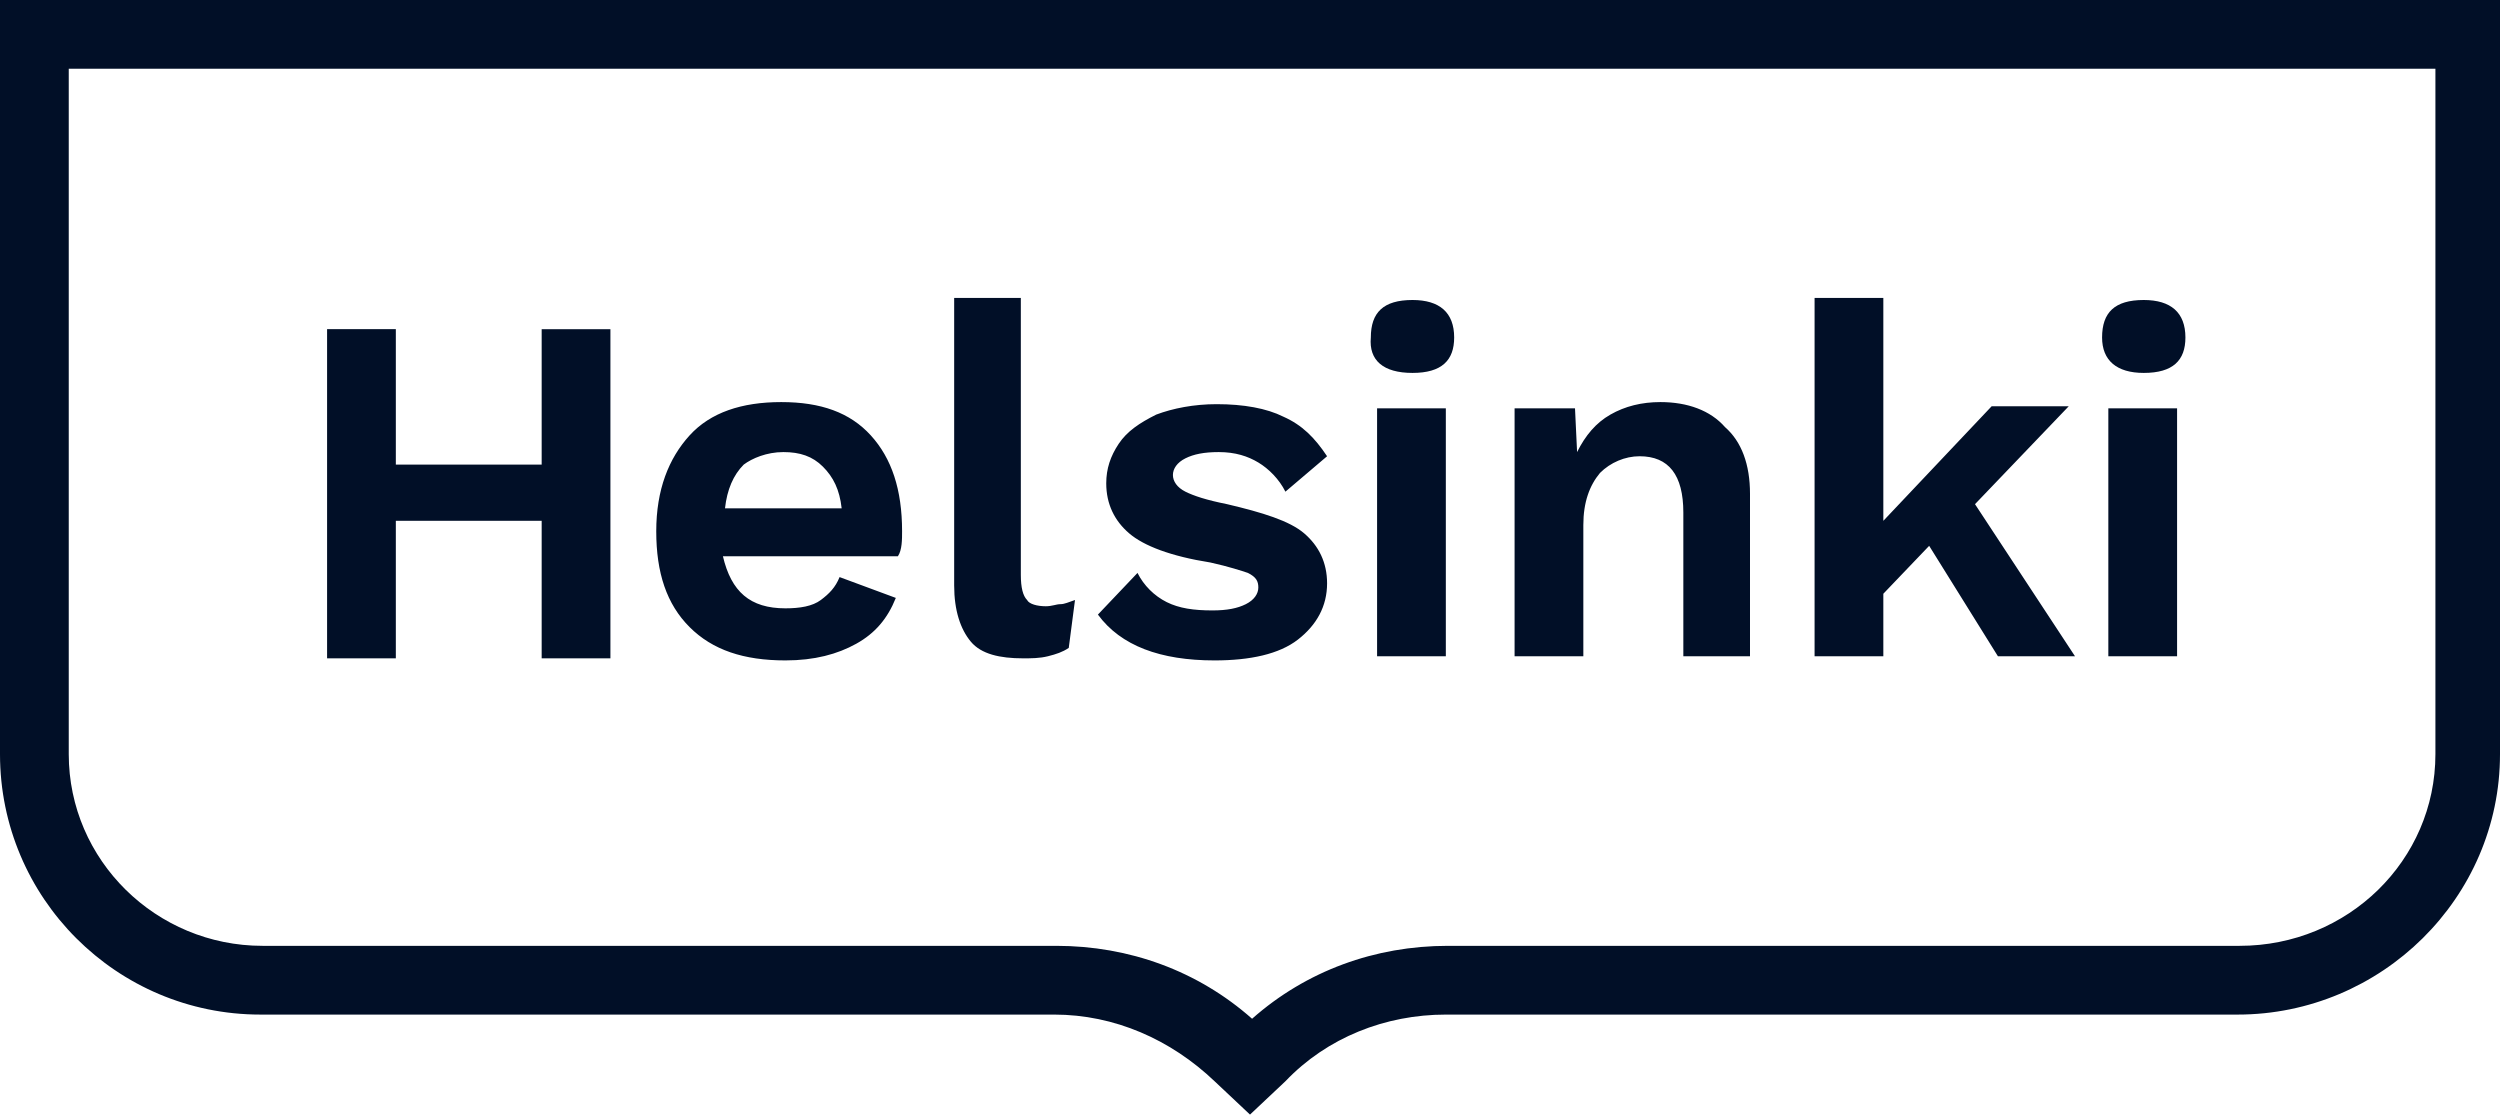 <?xml version="1.0" encoding="utf-8"?>
<!-- Generator: Adobe Illustrator 21.0.2, SVG Export Plug-In . SVG Version: 6.00 Build 0)  -->
<svg version="1.1" id="Layer_1" xmlns="http://www.w3.org/2000/svg" xmlns:xlink="http://www.w3.org/1999/xlink" x="0px" y="0px"
	 viewBox="0 0 120 53.5" style="enable-background:new 0 0 120 53.5;" xml:space="preserve">
<style type="text/css">
	.st0{fill:#010F27;}
</style>
<g>
	<path class="st0" d="M60,53.5l-1.7-1.6c-2.1-2-4.8-3.2-7.7-3.2H12.5C5.6,48.7,0,43.1,0,36.2V0h120v36.2c0,6.9-5.7,12.5-12.6,12.5
		h-38c-2.9,0-5.7,1.1-7.7,3.2L60,53.5z M3.3,3.3v32.9c0,5.1,4.2,9.2,9.3,9.2h38.1c3.5,0,6.8,1.2,9.4,3.5c2.6-2.3,5.9-3.5,9.4-3.5h38
		c5.2,0,9.4-4.1,9.4-9.2V3.3H3.3z"/>
	<path class="st0" d="M104.5,19.6h-3.3v11.9h3.3V19.6z M102.9,17.9c1.4,0,2-0.6,2-1.7c0-1.2-0.7-1.8-2-1.8c-1.4,0-2,0.6-2,1.8
		C100.9,17.3,101.6,17.9,102.9,17.9 M95.9,31.5h3.7l-4.8-7.3l4.5-4.7h-3.7L90.4,25V14.3h-3.3v17.2h3.3v-3l2.2-2.3L95.9,31.5z
		 M79.7,19.3c-0.9,0-1.7,0.2-2.4,0.6c-0.7,0.4-1.2,1-1.6,1.8l-0.1-2.1h-2.9v11.9h3.3v-6.3c0-1.1,0.3-1.9,0.8-2.5
		c0.5-0.5,1.2-0.8,1.9-0.8c1.4,0,2.1,0.9,2.1,2.7v6.9H84v-7.8c0-1.4-0.4-2.5-1.2-3.2C82.1,19.7,81,19.3,79.7,19.3 M69.4,19.6h-3.3
		v11.9h3.3V19.6z M67.8,17.9c1.4,0,2-0.6,2-1.7c0-1.2-0.7-1.8-2-1.8c-1.4,0-2,0.6-2,1.8C65.7,17.3,66.4,17.9,67.8,17.9 M58.3,31.7
		c1.7,0,3.1-0.3,4-1c0.9-0.7,1.4-1.6,1.4-2.7c0-1-0.4-1.8-1.1-2.4c-0.7-0.6-2-1-3.7-1.4c-1-0.2-1.6-0.4-2-0.6
		c-0.4-0.2-0.6-0.5-0.6-0.8c0-0.3,0.2-0.6,0.6-0.8c0.4-0.2,0.9-0.3,1.6-0.3c0.8,0,1.4,0.2,1.9,0.5c0.5,0.3,1,0.8,1.3,1.4l2-1.7
		c-0.6-0.9-1.2-1.5-2.1-1.9c-0.8-0.4-1.9-0.6-3.2-0.6c-1.1,0-2.1,0.2-2.9,0.5c-0.8,0.4-1.4,0.8-1.8,1.4c-0.4,0.6-0.6,1.2-0.6,1.9
		c0,1,0.4,1.8,1.1,2.4c0.7,0.6,2,1.1,3.9,1.4c0.9,0.2,1.5,0.4,1.8,0.5c0.4,0.2,0.5,0.4,0.5,0.7c0,0.3-0.2,0.6-0.6,0.8
		c-0.4,0.2-0.9,0.3-1.6,0.3c-0.9,0-1.6-0.1-2.2-0.4c-0.6-0.3-1.1-0.8-1.4-1.4l-1.9,2C53.8,31,55.7,31.7,58.3,31.7 M49.1,14.3h-3.3
		v13.8c0,1.2,0.3,2.1,0.8,2.7c0.5,0.6,1.4,0.8,2.5,0.8c0.4,0,0.8,0,1.2-0.1c0.4-0.1,0.7-0.2,1-0.4l0.3-2.3c-0.3,0.1-0.5,0.2-0.7,0.2
		c-0.2,0-0.4,0.1-0.7,0.1c-0.4,0-0.8-0.1-0.9-0.3c-0.2-0.2-0.3-0.6-0.3-1.2V14.3z M37.6,21.7c0.8,0,1.4,0.2,1.9,0.7
		c0.5,0.5,0.8,1.1,0.9,2h-5.6c0.1-0.9,0.4-1.6,0.9-2.1C36.1,22,36.8,21.7,37.6,21.7 M43.3,25.5c0-2-0.5-3.5-1.5-4.6
		c-1-1.1-2.4-1.6-4.3-1.6c-1.9,0-3.4,0.5-4.4,1.6c-1,1.1-1.6,2.6-1.6,4.6c0,2,0.5,3.5,1.6,4.6c1.1,1.1,2.6,1.6,4.6,1.6
		c1.4,0,2.5-0.3,3.4-0.8c0.9-0.5,1.5-1.2,1.9-2.2l-2.7-1c-0.2,0.5-0.5,0.8-0.9,1.1c-0.4,0.3-1,0.4-1.7,0.4c-1.7,0-2.6-0.8-3-2.5h8.4
		C43.3,26.4,43.3,25.9,43.3,25.5 M26,15.8v6.5H19v-6.5h-3.3v15.8H19v-6.6H26v6.6h3.3V15.8H26z"/>
</g>
</svg>
